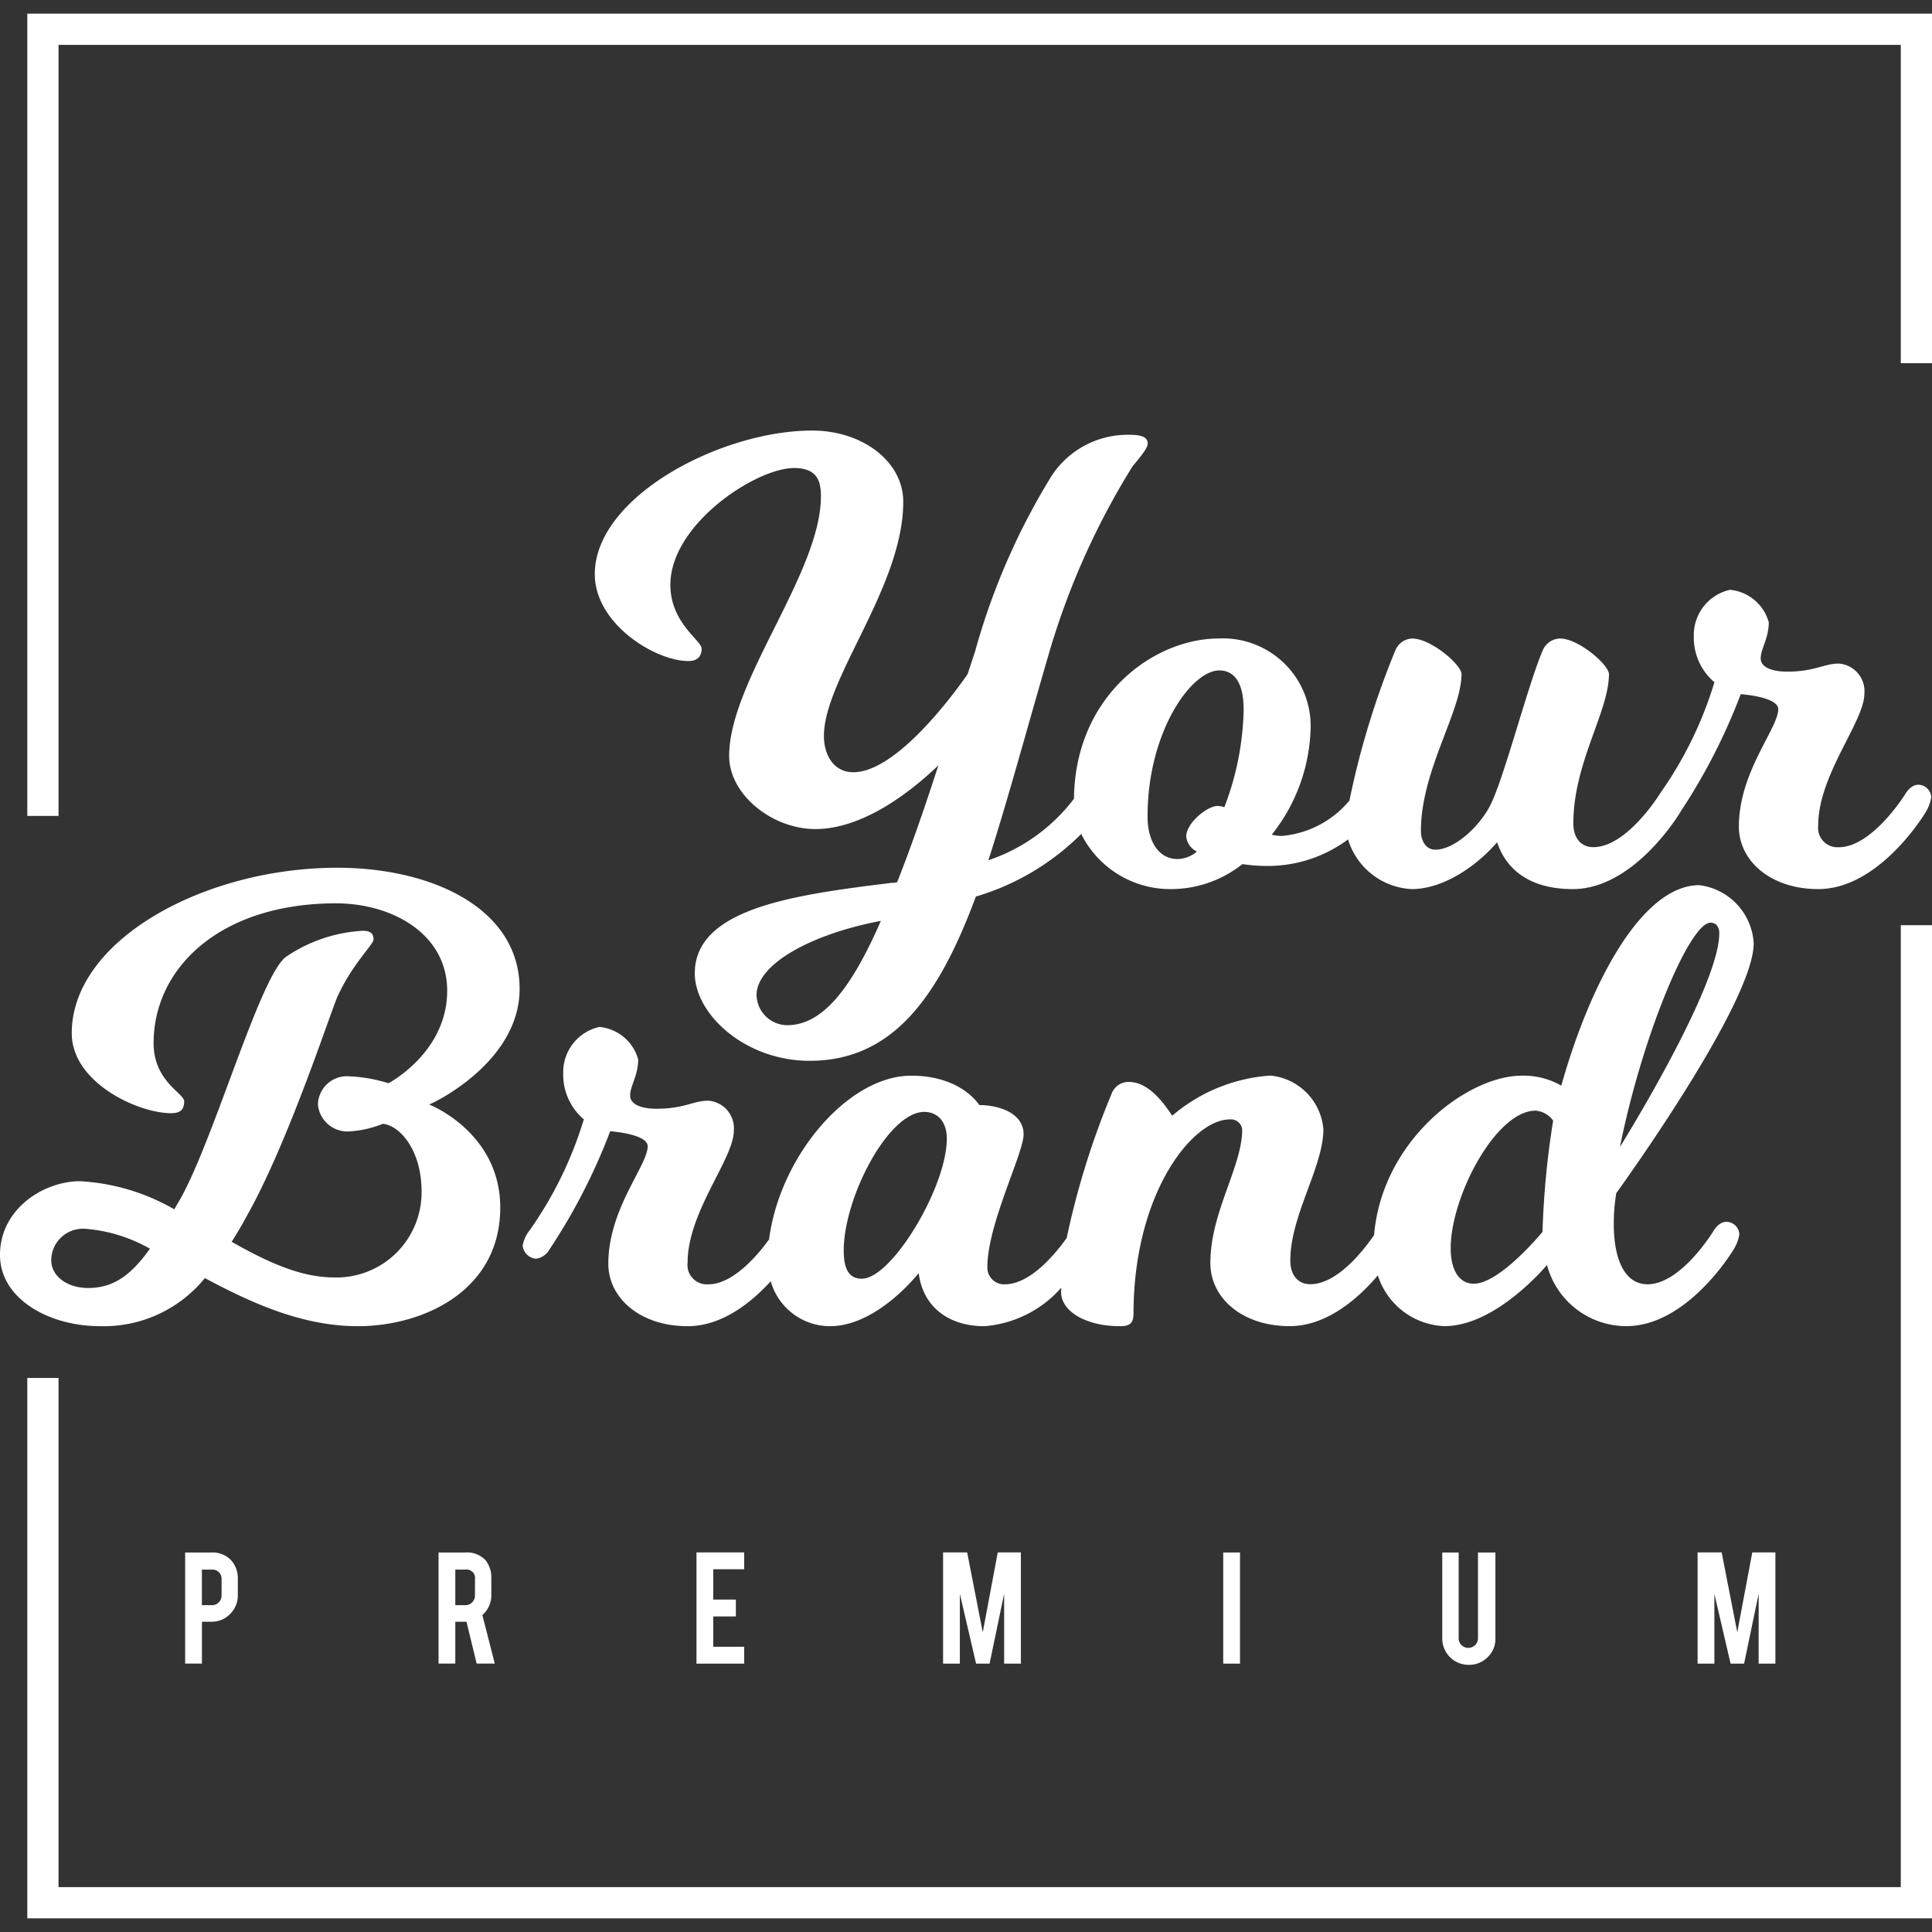 <svg id="Layer_1" data-name="Layer 1" xmlns="http://www.w3.org/2000/svg" width="120" height="120" viewBox="0 0 120 120"><rect x="0" y="0" width="120" height="120" fill="#333333" stroke="none"/><title>brand_logo_3_120x120</title><g id="brand_logo_3"><path d="M50.444,26.743c-5.664,0-13.5,4.112-13.5,8.922,0,3.065,3.724,5.393,5.819,5.393.5,0,.815-.233.815-.776,0-.5-1.94-1.591-1.94-3.957,0-3.763,5.315-7.255,7.682-7.255,1.436,0,1.669.814,1.669,1.745,0,4.773-5.7,11.484-5.7,16.139,0,2.405,2.677,4.54,5.354,4.54,2.949,0,5.9-2.289,7.642-3.957-.892,2.755-1.744,5.2-2.561,7.255a.845.845,0,0,1-.309.039c-5.975.737-12.26,1.552-12.26,5.625,0,2.522,3.1,5.432,7.138,5.432,5.2,0,8.031-4.035,10.319-10.2A15.474,15.474,0,0,0,67.156,51.8a6.178,6.178,0,0,0,5.59,3.423,7.135,7.135,0,0,0,4.422-1.552,10.742,10.742,0,0,0,1.513.116,8.369,8.369,0,0,0,5.049-1.65,4.354,4.354,0,0,0,3.947,3.086c2.017,0,4.072-1.474,5.314-2.91.466,1.436,1.746,2.91,4.7,2.91,3.841,0,6.672-4.772,6.672-4.772l.022-.04a36.943,36.943,0,0,0,3.735-7.294s2.33.155,2.33.932c0,1.2-2.445,3.88-2.445,7.294,0,2.134,1.979,3.88,4.928,3.88,3.839,0,6.672-4.772,6.672-4.772a2.558,2.558,0,0,0,.348-.932.813.813,0,0,0-.814-.776c-.466,0-.777.543-.777.543s-2.055,3.337-4.15,3.337a1.206,1.206,0,0,1-1.28-1.358c0-3.143,2.869-6.44,2.869-8.187a1.719,1.719,0,0,0-1.589-1.862c-.932,0-1.475.5-3.222.5-.93,0-1.629-.272-1.629-.815,0-.62.5-1.241.5-2.25a2.77,2.77,0,0,0-2.405-2.017,2.871,2.871,0,0,0-2.25,2.87,3.633,3.633,0,0,0,1.28,2.871,23.969,23.969,0,0,1-3.375,6.905c-.033.056-.083.13-.136.212-.479.716-2.225,3.126-4.01,3.126-.777,0-1.242-.582-1.242-1.474,0-3.763,2.212-6.944,2.212-9.273,0-.581-1.9-2.211-3.027-2.211a1.191,1.191,0,0,0-1.087.738c-.93,2.172-2.405,7.953-3.258,9.621-.621,1.241-2.172,2.755-3.415,2.755-.581,0-.892-.544-.892-1.164,0-3.763,2.521-7.41,2.521-9.739,0-.581-1.9-2.211-3.064-2.211a1.175,1.175,0,0,0-1.047.738,51.6,51.6,0,0,0-2.849,9.324,6.139,6.139,0,0,1-4.208,2.2,2.992,2.992,0,0,1-.619-.078A11.052,11.052,0,0,0,81.4,45.4a5.447,5.447,0,0,0-5.7-5.742c-4.005,0-8.924,3.522-8.994,9.952a11.109,11.109,0,0,1-5.315,3.821c1.2-3.724,2.367-8.069,3.725-12.725a46.8,46.8,0,0,1,5.237-11.755c.659-.777.932-1.164.932-1.4,0-.388-.35-.544-1.125-.544a5.641,5.641,0,0,0-4.85,2.561A42.234,42.234,0,0,0,60.57,40.438L60.1,41.873c-1.436,2.057-4.655,6.092-7.1,6.092-1.2,0-1.824-1.048-1.824-2.251,0-3.569,4.926-9.272,4.926-14.548C56.107,28.683,53.587,26.743,50.444,26.743ZM48.891,63.676a1.92,1.92,0,0,1-1.9-1.862c0-1.939,3.414-3.8,7.721-4.617C52.85,61.466,51.065,63.676,48.891,63.676ZM75.733,41.641c.892,0,1.513.7,1.513,2.444a17.823,17.823,0,0,1-1.2,6.052,1.406,1.406,0,0,0-.426-.078c-.621,0-1.941,1.047-1.941,1.9a1.164,1.164,0,0,0,.661.932,1.886,1.886,0,0,1-1.2.465c-1.163,0-1.862-1.086-1.862-2.638C71.27,45.482,73.986,41.641,75.733,41.641Z" fill="#fff"/><path d="M12.725,79.385c2.831,1.511,6.013,2.987,9.5,2.987,4.035,0,8.846-2.172,8.846-7.371,0-4.617-4.307-6.364-4.422-6.4.271-.078,5.625-2.638,5.625-7.177,0-5-5.432-7.527-11.329-7.527-8.263,0-16.489,4.5-16.489,10.279,0,3.066,4.113,4.966,6.169,4.966.544,0,.815-.193.815-.737,0-.5-1.9-1.241-1.9-3.608,0-4.693,4.152-8.689,11.329-8.689,3.492,0,6.906,1.9,6.906,5.431,0,3.84-3.647,5.742-3.647,5.742a9.409,9.409,0,0,0-2.405-.426A1.8,1.8,0,0,0,19.747,68.6,1.84,1.84,0,0,0,21.8,70.265a6.444,6.444,0,0,0,1.979-.464c1.086.116,2.405,1.667,2.405,4.189a5.283,5.283,0,0,1-5.432,5.354c-2.134,0-4.228-1.009-6.363-2.212.311-.5.621-1.008.932-1.589C17.886,71,20.484,63.011,20.95,61.925c.931-2.056,2.25-3.259,2.25-3.569s-.116-.544-.659-.544A9.379,9.379,0,0,0,17.808,59.4c-1.591,1.009-4.423,11.095-6.557,14.976l-.427.737a13.114,13.114,0,0,0-5.858-1.746C2.716,73.369,0,75.078,0,77.949c0,2.716,3.027,4.422,6.207,4.422A8.088,8.088,0,0,0,12.725,79.385ZM3.181,78.26a1.974,1.974,0,0,1,2.057-1.941,9.561,9.561,0,0,1,4.074,1.242C8.147,79.19,7.061,80,5.471,80,4.229,80,3.181,79.307,3.181,78.26Z" fill="#fff"/><path d="M32.465,77.366a.911.911,0,0,0,.815.816,1.136,1.136,0,0,0,.853-.583A36.848,36.848,0,0,0,37.9,70.265s2.328.155,2.328.932c0,1.2-2.444,3.881-2.444,7.294,0,2.134,1.978,3.881,4.927,3.881,2.138,0,3.961-1.478,5.16-2.79a3.836,3.836,0,0,0,3.682,2.79c2.948,0,5.509-3.3,5.509-3.3.273,2.172,1.941,3.3,4.074,3.3a7.082,7.082,0,0,0,4.784-2.393c0,.084-.015.176-.015.259,0,1.242,1.591,2.134,3.646,2.134.544,0,.854-.117.854-.777,0-7.449,3.646-12.066,5.975-12.066a.708.708,0,0,1,.775.621c0,2.328-1.977,5.121-1.977,8.3,0,2.172,1.977,3.919,4.926,3.919,2.339,0,4.3-1.768,5.478-3.152a4.516,4.516,0,0,0,4.14,3.152c3.222,0,6.364-3.8,6.364-3.8a5.1,5.1,0,0,0,4.926,3.8c3.841,0,6.674-4.773,6.674-4.773a2.551,2.551,0,0,0,.348-.93.812.812,0,0,0-.814-.776c-.466,0-.777.544-.777.544s-2.017,3.335-4.112,3.335c-1.436,0-2.095-1.589-2.095-3.724a11.081,11.081,0,0,1,.155-1.939s8.534-11.756,8.534-15.519a3.86,3.86,0,0,0-3.375-3.608c-3.57,0-6.79,6.091-8.574,12.453a4.713,4.713,0,0,0-2.445-.621c-3.4,0-8.692,4.022-9.184,9.9-.534.783-2.226,3.054-3.963,3.054-.777,0-1.241-.581-1.241-1.474,0-2.794,2.055-5.82,2.055-8.148a3.647,3.647,0,0,0-3.3-3.337A10.478,10.478,0,0,0,72.806,69.3C71.6,67.434,70.672,67.2,70.09,67.2a1.119,1.119,0,0,0-1.047.737,50.361,50.361,0,0,0-2.789,8.956c-.645.908-2.226,2.878-3.841,2.878a1.037,1.037,0,0,1-1.085-1.085c0-2.638,2.25-7.063,2.25-8.225,0-1.358-1.591-1.824-2.756-1.824,0,0-1.085-1.824-4.227-1.824-3.924,0-8.165,5.016-8.826,10.167-.684.944-2.22,2.792-3.78,2.792a1.205,1.205,0,0,1-1.28-1.358c0-3.142,2.871-6.439,2.871-8.186a1.719,1.719,0,0,0-1.591-1.862c-.931,0-1.474.5-3.22.5-.932,0-1.63-.271-1.63-.814,0-.621.5-1.242.5-2.25a2.77,2.77,0,0,0-2.405-2.017,2.869,2.869,0,0,0-2.251,2.869,3.631,3.631,0,0,0,1.28,2.871,24.017,24.017,0,0,1-3.375,6.907A2.067,2.067,0,0,0,32.465,77.366Zm73.781-20.057c.348,0,.542.272.542.659,0,3.376-6.169,13.269-6.169,13.269C101.977,64.447,104.926,57.309,106.246,57.309ZM95.382,68.985a1.487,1.487,0,0,1,1.087.621,53.222,53.222,0,0,0-.661,6.907s-2.638,3.22-4.267,3.22c-.892,0-1.436-.814-1.436-2.212C90.106,74.341,92.9,68.985,95.382,68.985Zm-37.974.078c.775,0,1.4.544,1.4,1.669,0,2.989-3.413,8.691-5.277,8.691-.814,0-1.125-.621-1.125-1.746C52.4,74.419,55.159,69.063,57.409,69.063Z" fill="#fff"/><path d="M11.5,96.428v6.9h1.042v-2.6h.6a1.564,1.564,0,0,0,1.154-.485,1.611,1.611,0,0,0,.476-1.169v-1a1.659,1.659,0,0,0-.419-1.167,1.585,1.585,0,0,0-1.212-.479Zm2.1,1.227a.6.6,0,0,1,.162.436V99.1a.584.584,0,0,1-.173.424.568.568,0,0,1-.421.176h-.628v-2.21h.628A.581.581,0,0,1,13.6,97.656Z" fill="#fff"/><path d="M30.516,98.074a1.739,1.739,0,0,0-.358-1.167,1.586,1.586,0,0,0-1.278-.479H27.238v6.9H28.28v-2.6h.694l.632,2.6h1.126l-.772-3.015a1.61,1.61,0,0,0,.557-1.239ZM29.5,99.1a.584.584,0,0,1-.173.424.568.568,0,0,1-.421.176H28.28v-2.21h.628a.528.528,0,0,1,.595.6Z" fill="#fff"/><polygon points="46.224 97.468 46.224 96.423 43.26 96.423 43.26 103.332 46.224 103.332 46.224 102.284 44.301 102.284 44.301 100.4 45.706 100.4 45.706 99.353 44.301 99.353 44.301 97.468 46.224 97.468" fill="#fff"/><polygon points="63.409 103.332 63.409 96.423 61.973 96.423 61.041 101.385 60.072 96.423 58.577 96.423 58.577 103.332 59.619 103.332 59.619 99 60.627 103.332 61.465 103.332 62.369 98.989 62.369 103.332 63.409 103.332" fill="#fff"/><rect x="75.977" y="96.428" width="1.042" height="6.903" fill="#fff"/><path d="M89.581,96.428v5.339a1.636,1.636,0,0,0,1.648,1.64,1.612,1.612,0,0,0,1.169-.474,1.569,1.569,0,0,0,.485-1.167V96.428H91.8v5.328a.595.595,0,0,1-.6.595.585.585,0,0,1-.424-.174.568.568,0,0,1-.176-.42V96.428Z" fill="#fff"/><polygon points="110.273 103.332 110.273 96.423 108.837 96.423 107.905 101.385 106.936 96.423 105.441 96.423 105.441 103.332 106.483 103.332 106.483 99 107.49 103.332 108.329 103.332 109.233 98.989 109.233 103.332 110.273 103.332" fill="#fff"/><polygon points="118.061 117.213 3.635 117.213 3.635 85.588 1.696 85.588 1.696 119.152 120 119.152 120 57.466 118.061 57.466 118.061 117.213" fill="#fff"/><polygon points="1.696 0.848 1.696 50.678 3.635 50.678 3.635 2.787 118.061 2.787 118.061 22.557 120 22.557 120 0.848 1.696 0.848" fill="#fff"/></g></svg>